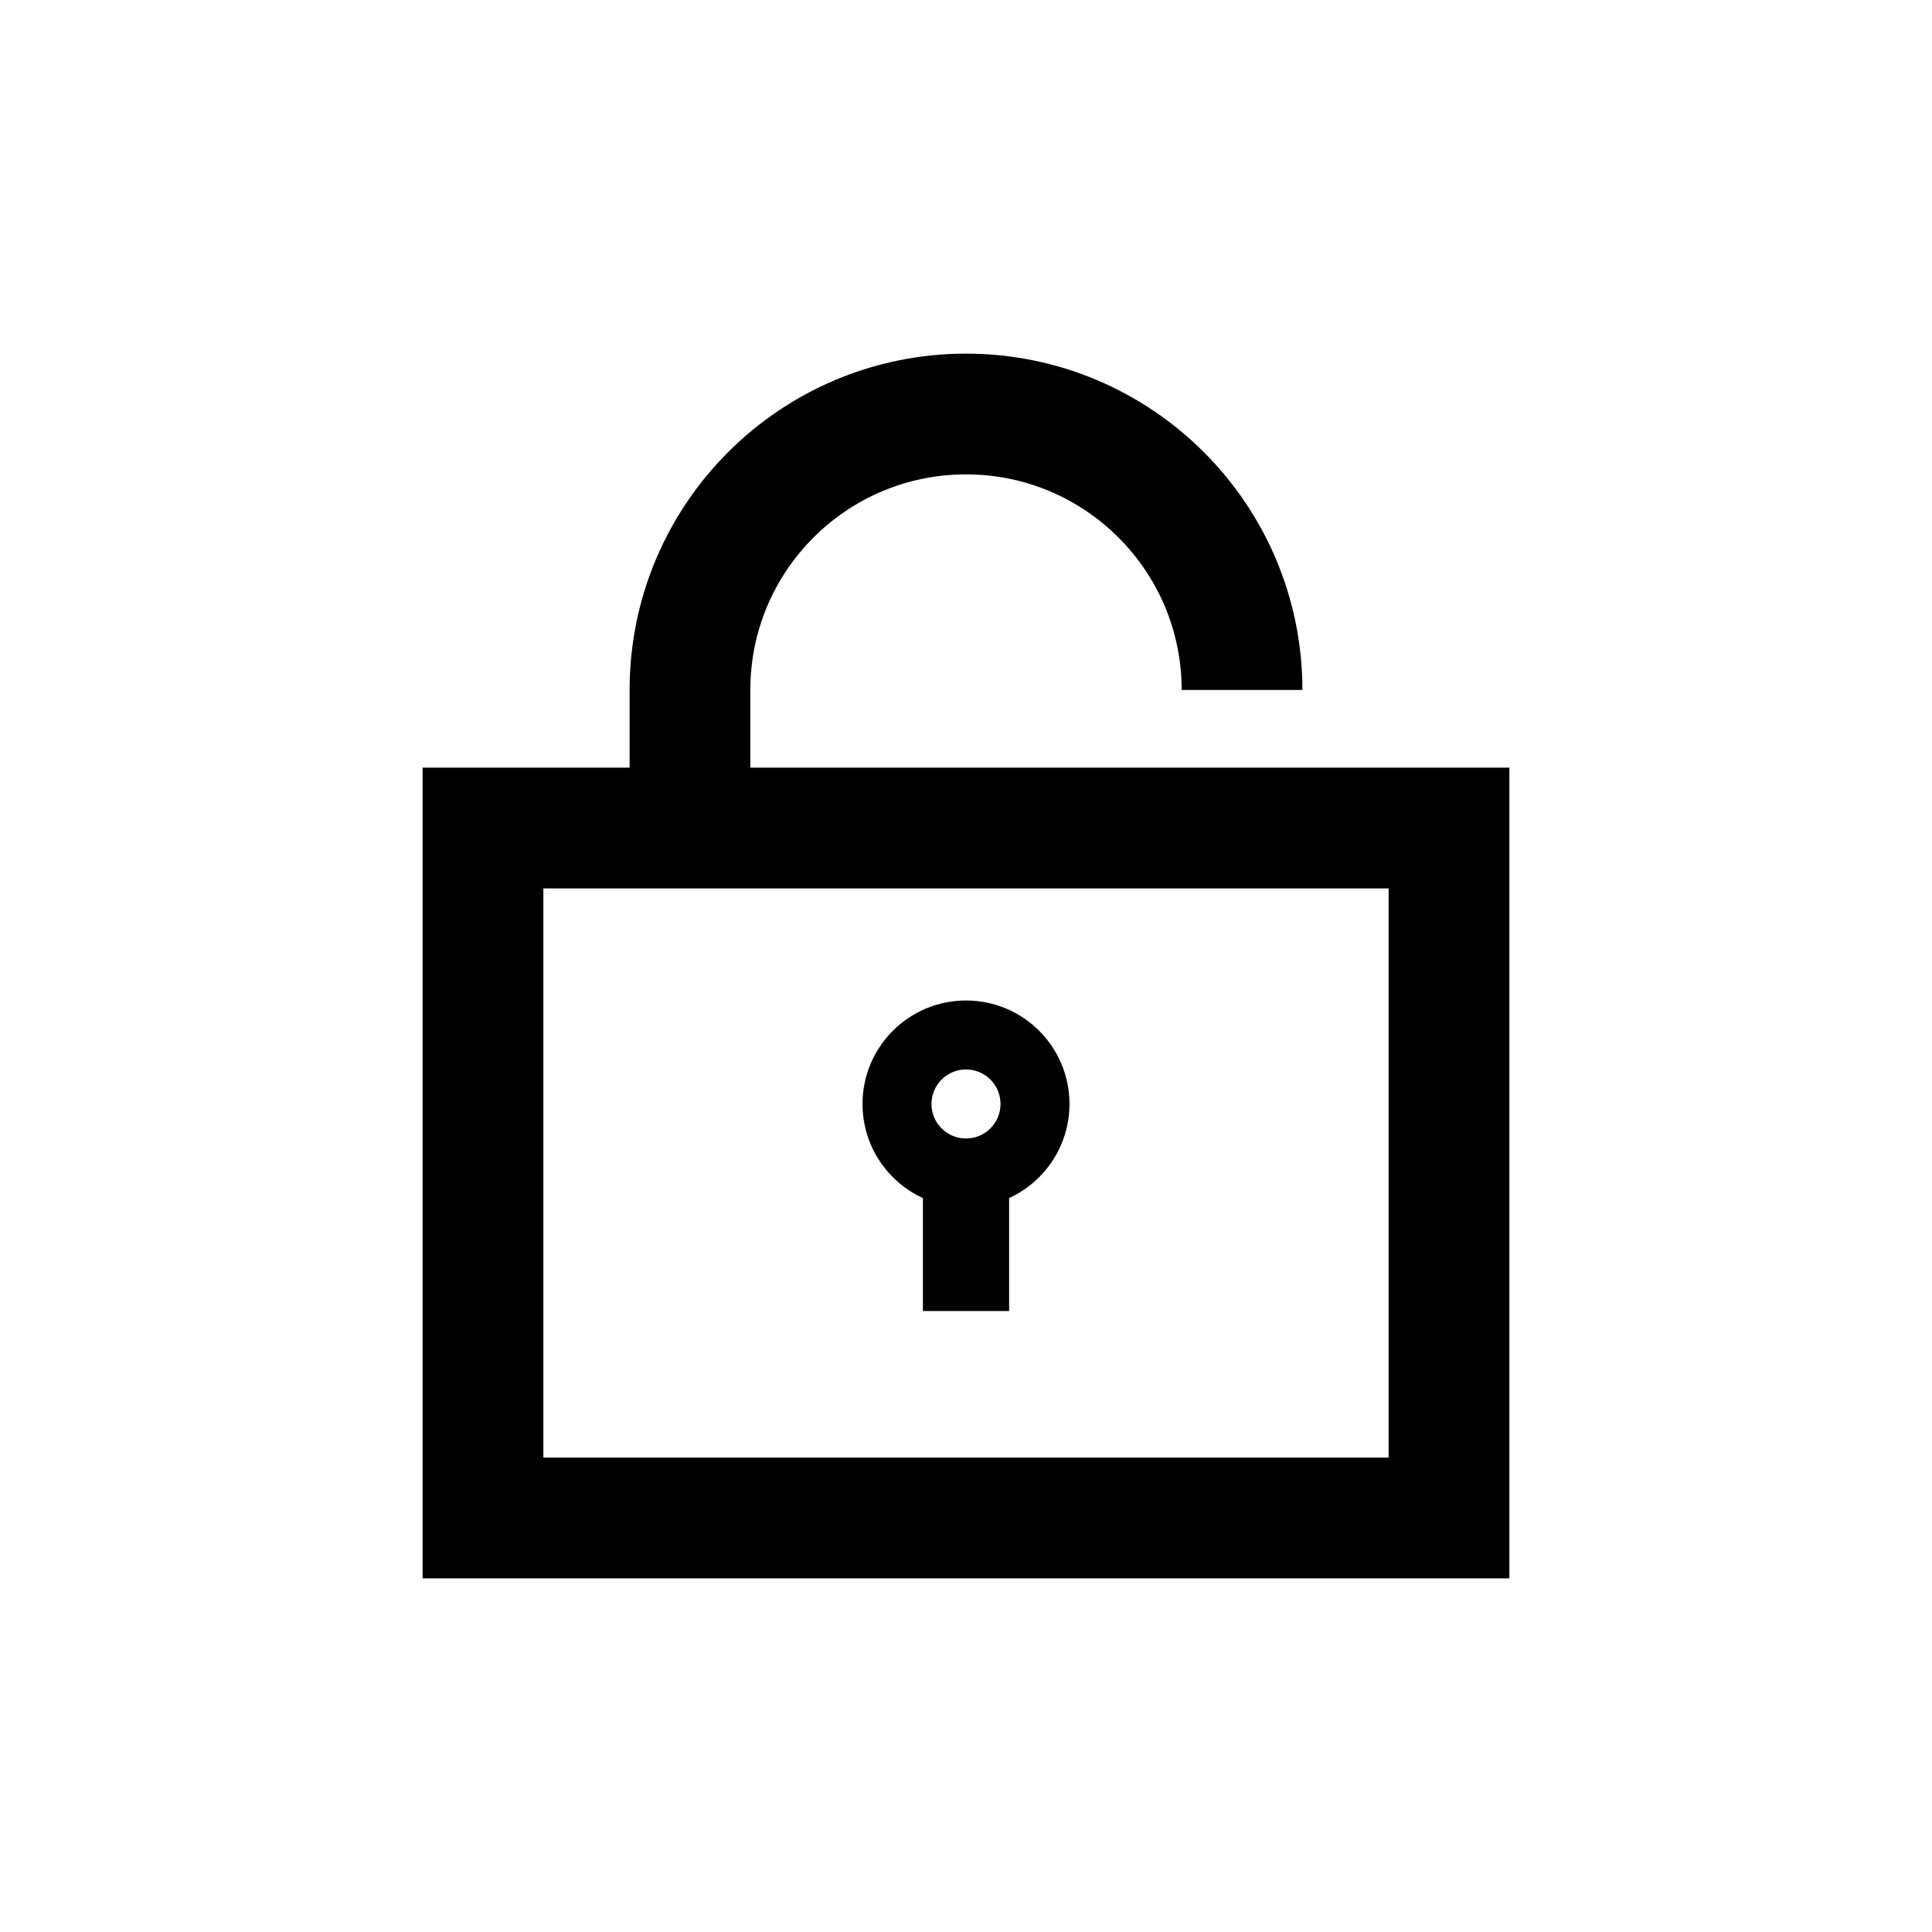 <svg width="24" height="24" viewBox="0 0 24 24" fill="none" xmlns="http://www.w3.org/2000/svg">
<path d="M6 18.857V10.286H18V18.857H6Z" stroke="black" stroke-width="1.5" stroke-linecap="round"/>
<path d="M8.571 10.286V8.571C8.571 6.678 10.106 5.143 12 5.143V5.143C13.893 5.143 15.429 6.678 15.429 8.571V8.571" stroke="black" stroke-width="1.5"/>
<circle cx="12" cy="13.714" r="0.857" stroke="black" stroke-width="0.857"/>
<path d="M12 14.571L12 16.286" stroke="black" stroke-width="1.071"/>
</svg>
